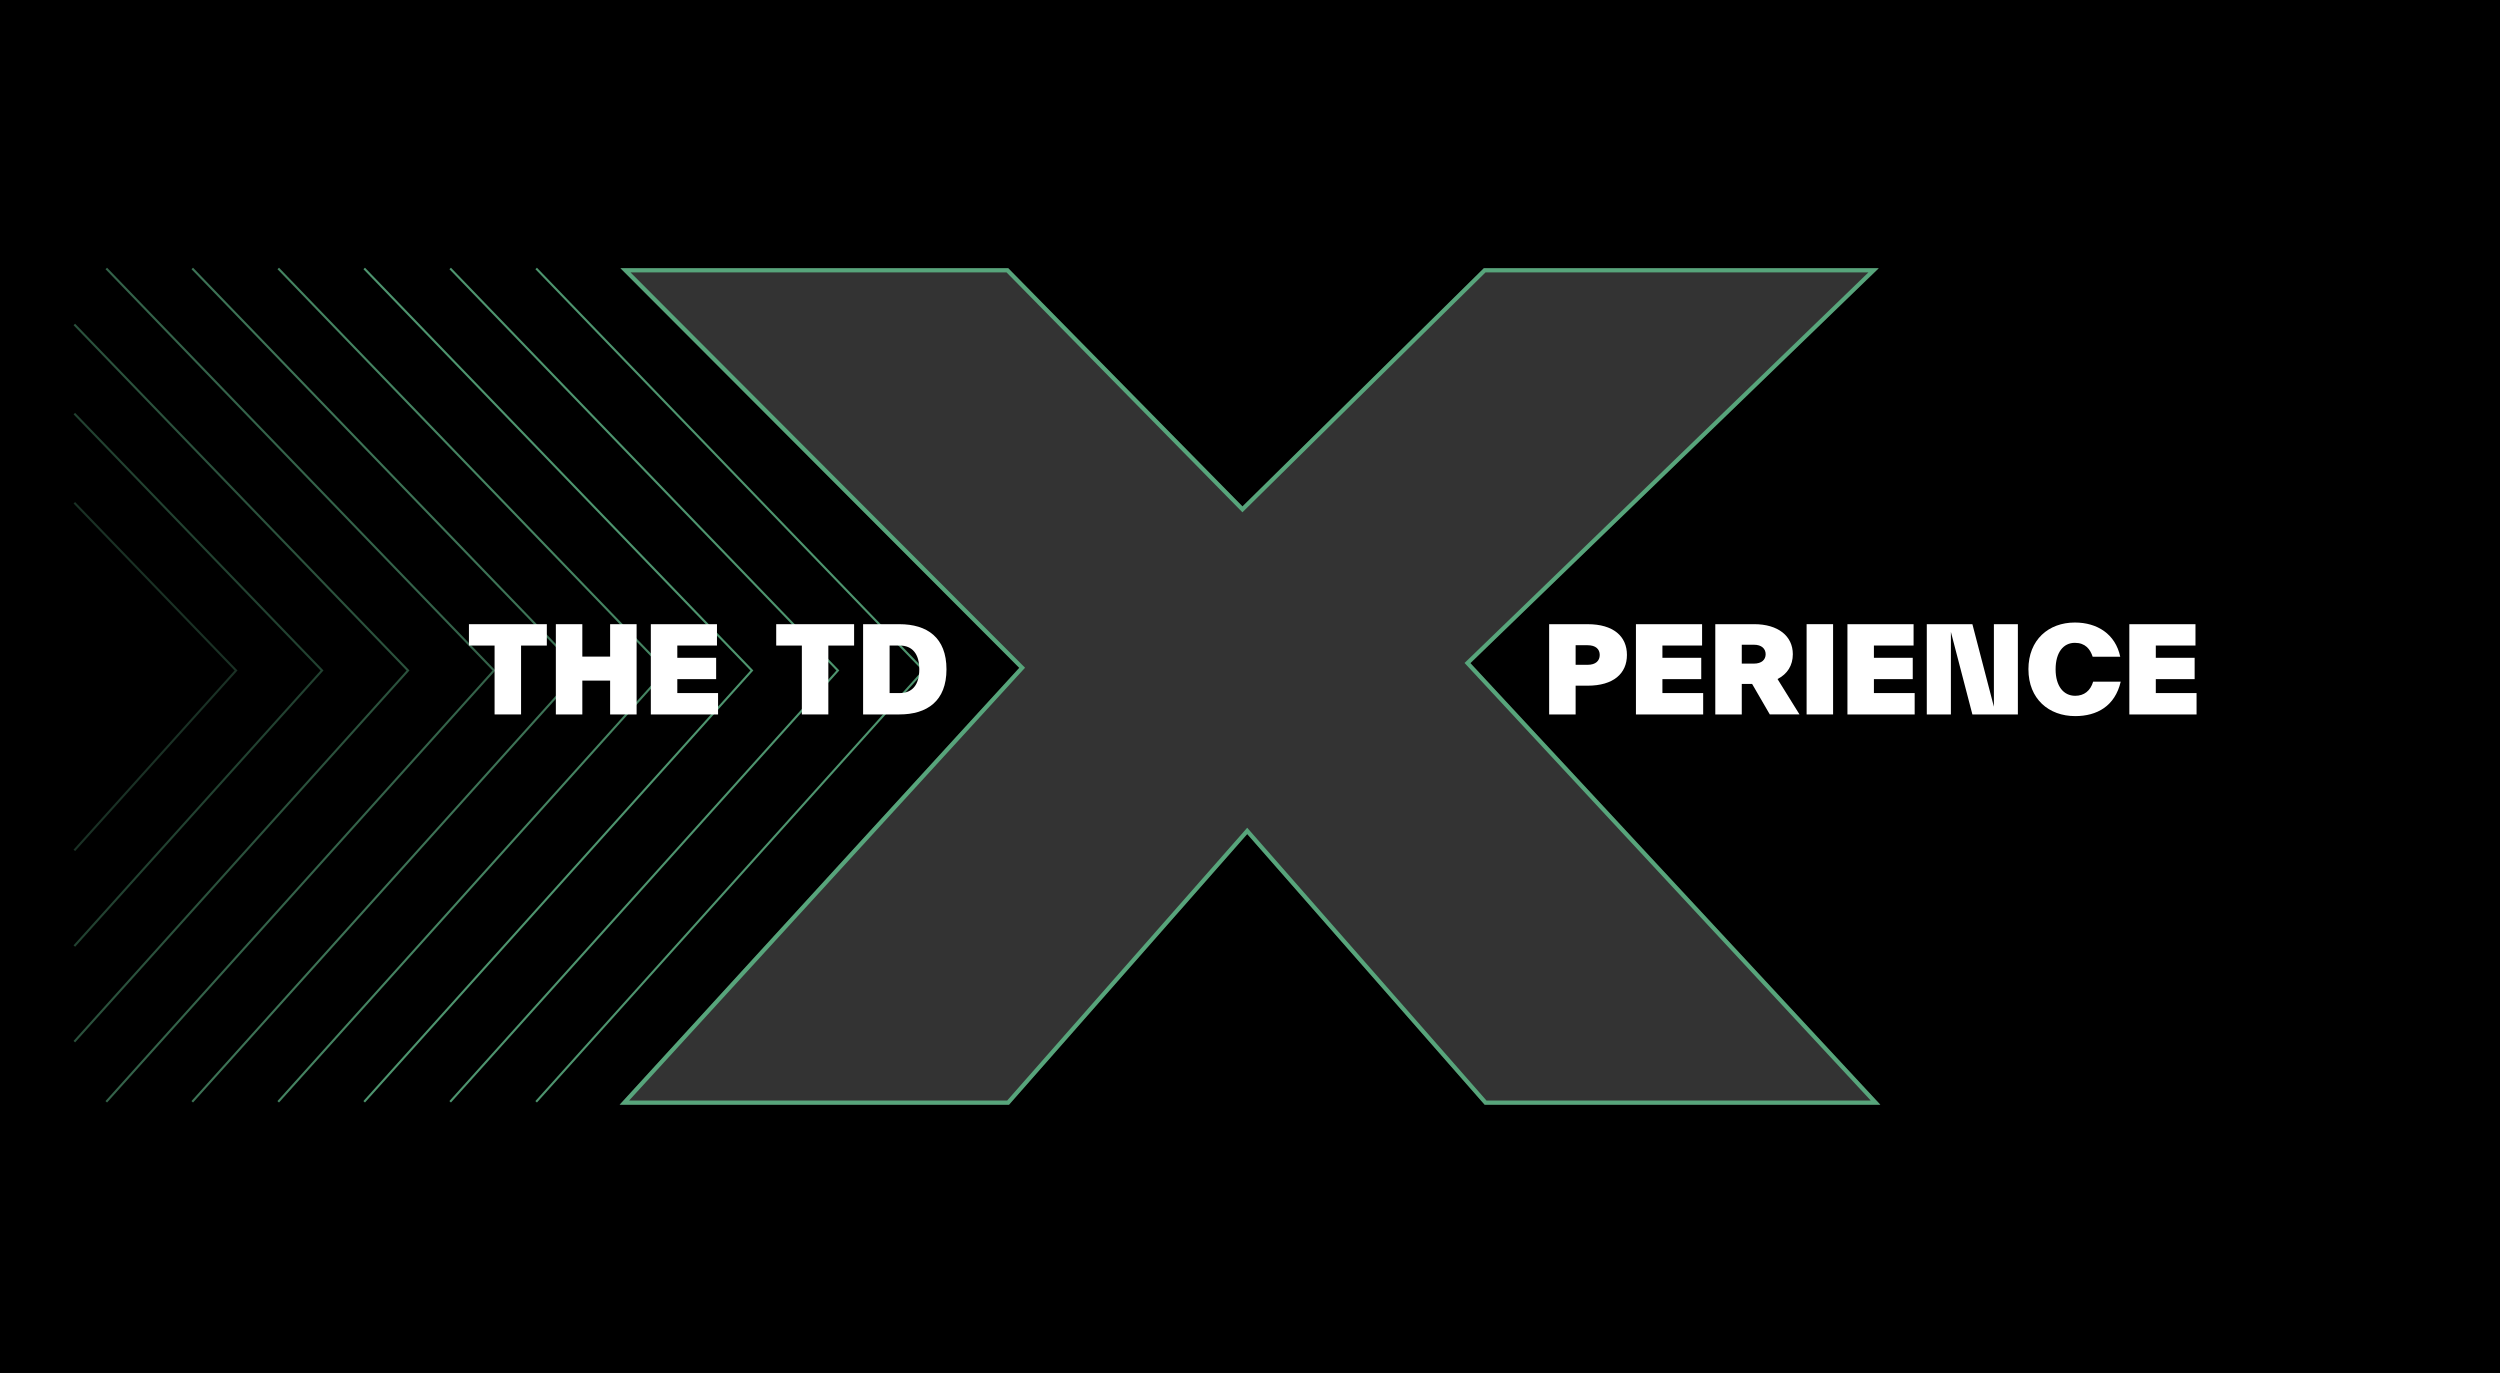 <?xml version="1.0" encoding="UTF-8"?><svg id="Layer_2" xmlns="http://www.w3.org/2000/svg" viewBox="0 0 1200 659"><rect x="0" y="0" width="1200" height="659" fill="#333333" stroke="none"/><defs><style>.cls-1{opacity:.9;}.cls-1,.cls-2,.cls-3,.cls-4,.cls-5,.cls-6,.cls-7{fill:none;stroke:#57a57b;stroke-miterlimit:10;stroke-width:1.02px;}.cls-8{fill:#fff;}.cls-9{fill:#57a57b;}.cls-2{opacity:.6;}.cls-3{opacity:.7;}.cls-4{opacity:.5;}.cls-5{opacity:.4;}.cls-6{opacity:.8;}.cls-7{opacity:.3;}</style></defs><g id="Layer_1-2"><g><path d="M0,0V659H1200V0H0ZM712.63,530.26l-113.96-129.91-114.33,129.91h-186.9l191.83-209.69-191.45-191.83h186.14l112.43,114.34,115.86-114.34h189.55l-196.01,189.56,196.77,211.96h-189.93Z"/><g><path class="cls-8" d="M762.06,299.61c12.37,0,18.87,5.81,18.87,14.76s-6.5,14.76-18.87,14.76h-5.76v13.8h-12.71v-43.33h18.47Zm0,19.5c3.88,0,5.81-1.94,5.81-4.73s-1.94-4.67-5.81-4.67h-5.76v9.41h5.76Z"/><path class="cls-8" d="M797.97,332.67h19.55v10.26h-32.27v-43.33h31.75v10.26h-19.04v5.87h18.64v10.26h-18.64v6.67Z"/><path class="cls-8" d="M849.5,342.93l-8.49-14.65h-4.96v14.65h-12.71v-43.33h18.64c11.52,0,18.58,5.7,18.58,14.42,0,5.3-2.57,9.52-7.35,11.91l10.55,16.99h-14.25Zm-13.45-33.46v9.06h5.87c3.65,0,5.59-1.88,5.59-4.5s-1.94-4.56-5.59-4.56h-5.87Z"/><path class="cls-8" d="M867.17,342.93v-43.33h12.71v43.33h-12.71Z"/><path class="cls-8" d="M899.49,332.67h19.55v10.26h-32.27v-43.33h31.75v10.26h-19.04v5.87h18.64v10.26h-18.64v6.67Z"/><path class="cls-8" d="M957.06,299.61h11.52v43.33h-21.83l-10.32-39.62v39.62h-11.57v-43.33h21.89l10.32,39.62v-39.62Z"/><path class="cls-8" d="M973.64,321.27c0-14.25,9.75-22.46,22.29-22.46,10.72,0,19.5,5.53,21.78,16.42h-13.23c-1.2-3.65-3.53-6.67-8.55-6.67-5.53,0-9.24,4.62-9.24,12.71s3.82,12.71,9.41,12.71c4.28,0,7.3-2.39,8.61-6.78h13.23c-2.74,11.74-11.4,16.53-21.83,16.53-12.66,0-22.46-8.21-22.46-22.46Z"/><path class="cls-8" d="M1034.8,332.67h19.55v10.26h-32.27v-43.33h31.75v10.26h-19.04v5.87h18.64v10.26h-18.64v6.67Z"/></g><g><polyline class="cls-4" points="35.68 155.75 195.85 321.83 35.68 500"/><polyline class="cls-2" points="51.02 128.86 237.11 321.83 51.01 528.86"/><polyline class="cls-3" points="92.29 128.86 278.38 321.83 92.28 528.86"/><polyline class="cls-6" points="133.56 128.86 319.65 321.83 133.54 528.86"/><polyline class="cls-1" points="174.82 128.86 360.91 321.83 174.81 528.86"/><polyline class="cls-1" points="216.09 128.86 402.18 321.83 216.08 528.86"/><polyline class="cls-1" points="257.36 128.86 443.45 321.83 257.35 528.86"/><polyline class="cls-7" points="35.68 241.33 113.31 321.83 35.68 408.19"/><polyline class="cls-5" points="35.68 198.53 154.58 321.83 35.68 454.1"/></g><g><path class="cls-8" d="M262.48,299.61v10.26h-12.37v33.06h-12.71v-33.06h-12.31v-10.26h37.4Z"/><path class="cls-8" d="M292.86,299.61h12.71v43.33h-12.71v-16.25h-13.34v16.25h-12.71v-43.33h12.71v15.56h13.34v-15.56Z"/><path class="cls-8" d="M325.12,332.67h19.55v10.26h-32.27v-43.33h31.75v10.26h-19.04v5.87h18.64v10.26h-18.64v6.67Z"/><path class="cls-8" d="M409.97,299.61v10.26h-12.37v33.06h-12.71v-33.06h-12.31v-10.26h37.4Z"/><path class="cls-8" d="M431.68,299.61c13.4,0,22.63,6.44,22.63,21.66s-9.24,21.66-22.63,21.66h-17.39v-43.33h17.39Zm.29,33.06c5.93,0,9.29-3.99,9.29-11.4s-3.36-11.4-9.29-11.4h-4.96v22.8h4.96Z"/></g></g><path class="cls-9" d="M896.85,130.74l-192.46,186.12-1.41,1.36,1.33,1.44,193.65,208.6h-184.44l-113.36-129.23-1.5-1.71-1.5,1.71-113.73,129.23h-181.46l188.77-206.34,1.29-1.41-1.35-1.35-188.04-188.42h180.48l111.84,113.74,1.4,1.43,1.43-1.41,115.28-113.76h183.78m4.94-2h-189.55l-115.86,114.34-112.43-114.34h-186.14l191.45,191.83-191.83,209.69h186.9l114.33-129.91,113.96,129.91h189.93l-196.77-211.96,196.01-189.56h0Z"/></g></svg>